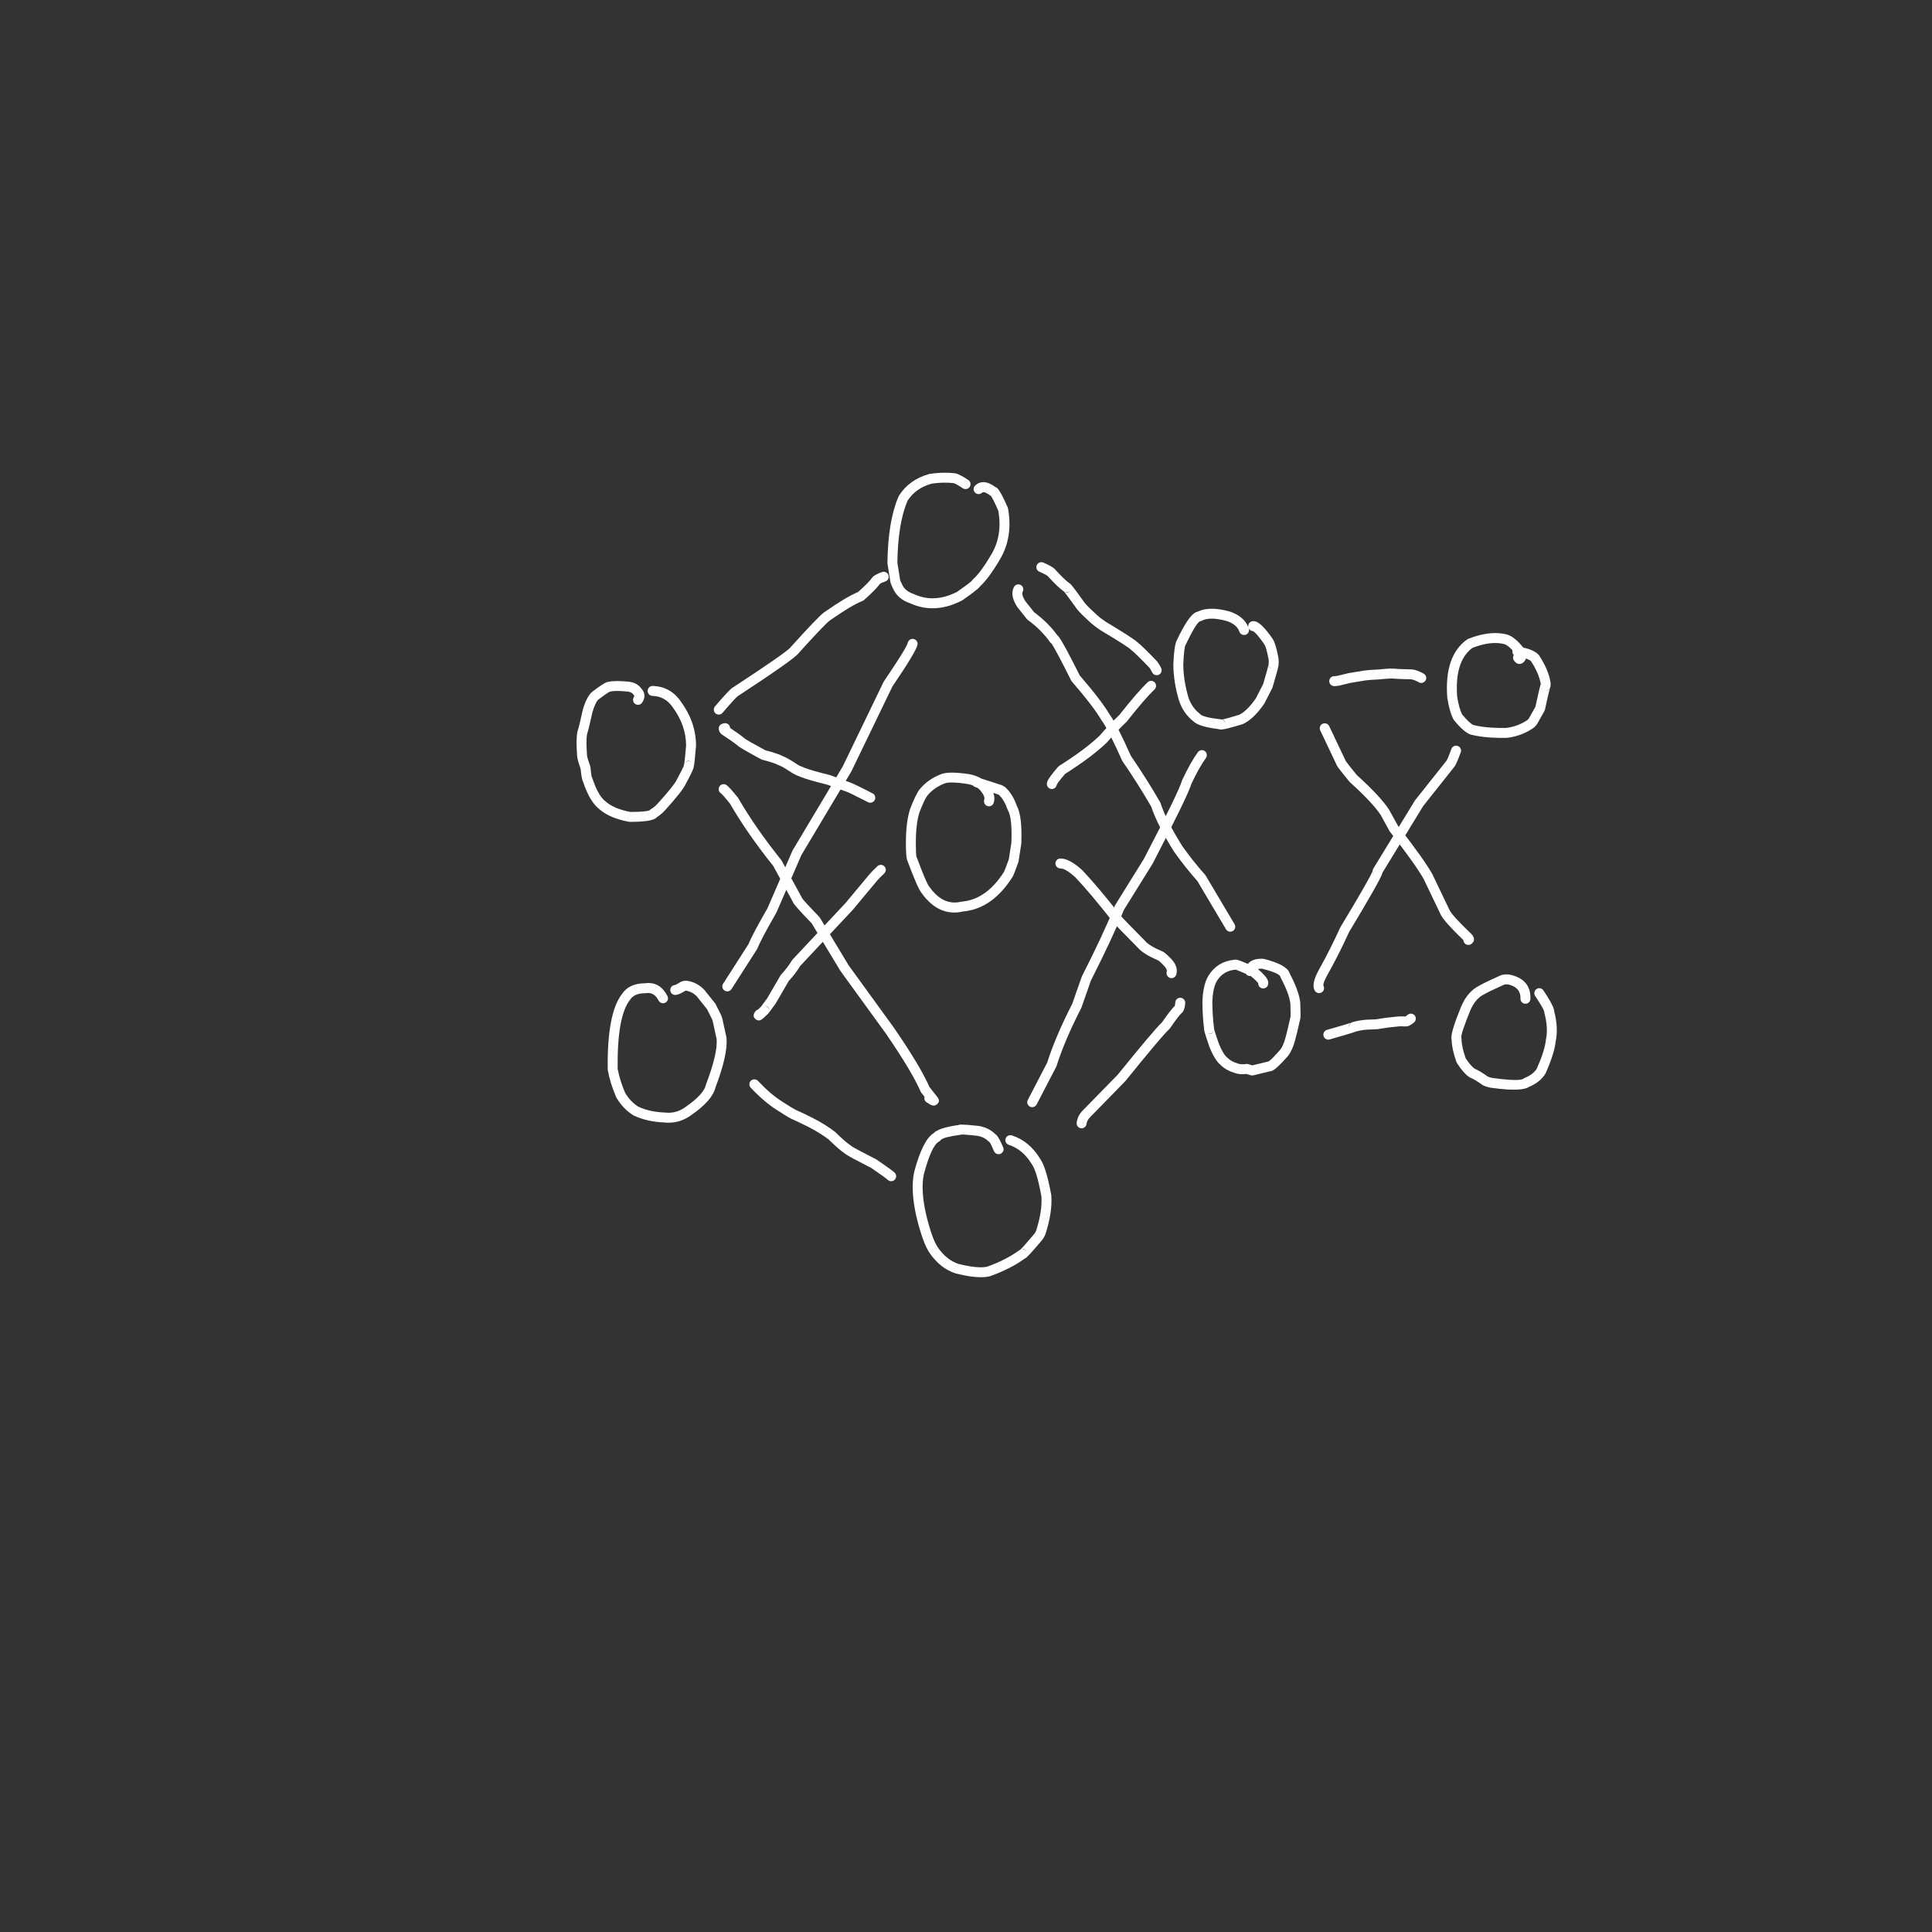 <?xml version="1.0" encoding="utf-8"?>
<svg xmlns="http://www.w3.org/2000/svg" xmlns:xlink="http://www.w3.org/1999/xlink" version= "1.1" width="700px" height="700px" viewBox="930 432 700 700">
<rect x="930" y="432" width="700" height="700" fill="#333333" stroke="none"/>
<g id="layer1">
<g style="fill:rgb(254,254,254); fill-opacity:1.0; stroke-linejoin: miter">
</g>
<g style="fill:rgb(254,254,254); fill-opacity:1.0; stroke-linejoin: miter">
</g>
<g style="fill:rgb(254,254,254); fill-opacity:1.0; stroke-linejoin: miter">
</g>
<g style="fill:rgb(254,254,254); fill-opacity:1.0; stroke-linejoin: miter">
<path d="M1288.907,611.541Q1288.907,611.541,1288.907,611.541L1288.907,611.541L1288.907,611.541 Z M1289.334,611.809L1289.334,611.809C1289.49,611.852,1289.651,611.874,1289.814,611.874C1289.877,611.874,1289.939,611.871,1290.002,611.865L1290.015,611.865Q1289.887,611.881,1289.769,611.881Q1289.523,611.881,1289.321,611.809 Z M1272.337,603.278Q1269.643,603.278,1266.837,603.712C1266.766,603.723,1266.696,603.738,1266.627,603.757Q1259.374,605.784,1255.695,611.625C1255.645,611.704,1255.602,611.786,1255.565,611.871Q1251.731,620.743,1251.531,635.949C1251.53,636.051,1251.537,636.153,1251.553,636.254L1252.563,642.628L1252.563,642.628Q1252.712,643.581,1253.532,645.147L1253.525,645.147Q1255.19,649.012,1259.742,650.573L1259.729,650.573Q1263.727,652.392,1267.895,652.392Q1273.096,652.392,1278.563,649.559C1278.632,649.523,1278.699,649.482,1278.759,649.441L1278.762,649.438L1278.766,649.436Q1284.083,645.734,1285.033,644.552L1285.033,644.552Q1285.076,644.497,1285.116,644.444L1285.103,644.444Q1288.248,641.556,1292.233,634.801L1292.233,634.801Q1297.086,626.672,1295.241,616.295C1295.216,616.156,1295.175,616.021,1295.119,615.892Q1292.665,610.248,1291.493,609.037L1291.493,609.037Q1291.069,608.599,1290.603,608.41L1290.591,608.41Q1288.189,606.684,1286.255,606.684Q1284.621,606.684,1283.321,607.916C1282.599,608.6,1282.569,609.739,1283.253,610.461C1283.607,610.834,1284.082,611.022,1284.559,611.022C1285.004,611.022,1285.449,610.859,1285.797,610.529Q1286.008,610.329,1286.346,610.329Q1287.165,610.329,1288.729,611.511C1288.833,611.589,1288.944,611.655,1289.061,611.709L1289.048,611.709Q1289.809,612.718,1291.753,617.18L1291.74,617.18Q1293.247,626.078,1289.142,632.956L1289.137,632.964Q1285.336,639.409,1282.55,641.898C1282.398,642.035,1282.27,642.196,1282.171,642.375L1282.159,642.375Q1281.379,643.228,1276.769,646.44L1276.756,646.44Q1272.185,648.773,1267.888,648.773Q1264.413,648.773,1261.116,647.248C1261.058,647.221,1260.999,647.198,1260.939,647.177Q1257.815,646.116,1256.791,643.627C1256.77,643.576,1256.747,643.526,1256.721,643.477Q1256.176,642.435,1256.121,642.075L1256.119,642.064L1255.145,635.915L1255.132,635.915Q1255.329,621.653,1258.79,613.487L1258.777,613.487Q1261.687,608.913,1267.479,607.257L1267.466,607.257Q1269.958,606.878,1272.338,606.878Q1273.798,606.878,1275.216,607.021C1275.276,607.027,1275.336,607.03,1275.397,607.03C1275.413,607.03,1275.428,607.03,1275.445,607.029L1275.457,607.029Q1276.245,607.189,1278.847,608.91L1278.847,608.91C1279.152,609.112,1279.497,609.209,1279.838,609.209C1280.422,609.209,1280.995,608.925,1281.341,608.401C1281.889,607.572,1281.661,606.455,1280.832,605.907Q1277.508,603.709,1275.979,603.466L1275.979,603.466Q1275.724,603.426,1275.485,603.426Q1275.465,603.426,1275.444,603.426L1275.444,603.426Q1273.91,603.278,1272.337,603.278 Z"/>
</g>
<g style="fill:rgb(254,254,254); fill-opacity:1.0; stroke-linejoin: miter">
<path d="M1274.797,715.509Q1276.957,715.509,1280.562,716.047L1280.555,716.047Q1281.637,716.25,1282.537,716.604L1282.524,716.604C1282.736,716.858,1283.019,717.058,1283.357,717.167L1284.079,717.399L1284.066,717.399Q1284.645,717.792,1285.109,718.278L1285.105,718.278Q1287.022,720.55,1286.614,721.757C1286.295,722.699,1286.801,723.72,1287.743,724.038C1287.934,724.103,1288.128,724.134,1288.319,724.134C1289.07,724.134,1289.771,723.66,1290.024,722.91Q1290.602,721.199,1289.899,719.28L1289.912,719.28L1291.414,719.764L1291.414,719.764Q1291.744,719.871,1292.039,720.091L1292.026,720.091Q1293.955,722.045,1295.003,725.172C1295.045,725.296,1295.101,725.416,1295.168,725.529Q1296.815,728.26,1296.436,737.499L1296.424,737.499L1295.498,743.415L1295.486,743.415Q1294.079,747.329,1293.758,747.9L1293.757,747.9Q1287.372,757.903,1278.531,758.665C1278.441,758.673,1278.353,758.687,1278.266,758.708Q1277.046,759.001,1275.883,759.001Q1270.747,759.001,1266.721,753.302L1266.651,753.21Q1265.61,751.919,1262.155,742.637C1262.132,742.575,1262.106,742.514,1262.076,742.455L1262.063,742.455Q1261.84,741.653,1261.822,737.698L1261.822,737.698Q1261.8,730.674,1263.097,726.444L1263.093,726.444Q1264.943,721.614,1266.008,720.248L1266.008,720.248Q1268.42,717.319,1272.302,715.838L1272.325,715.829Q1273.131,715.509,1274.797,715.509 Z M1274.89,711.938Q1272.37,711.938,1270.995,712.484L1270.995,712.484Q1266.238,714.305,1263.229,717.96L1263.208,717.985Q1261.797,719.764,1259.731,725.157L1259.695,725.263Q1258.198,730.041,1258.222,737.71L1258.222,737.712Q1258.243,742.275,1258.629,743.538L1258.629,743.538Q1258.728,743.861,1258.879,744.12L1258.866,744.12Q1262.456,753.743,1263.85,755.471L1263.845,755.471Q1268.944,762.625,1275.733,762.625Q1277.303,762.625,1278.964,762.242L1278.951,762.242Q1289.516,761.274,1296.828,749.78L1296.856,749.733Q1296.876,749.701,1296.897,749.662L1296.898,749.662Q1297.374,748.813,1298.955,744.406C1298.993,744.299,1299.021,744.189,1299.039,744.076L1300.013,737.851C1300.023,737.783,1300.03,737.715,1300.033,737.646Q1300.443,727.66,1298.391,723.913L1298.378,723.913Q1297.028,719.959,1294.443,717.416L1294.443,717.416L1294.268,717.263Q1293.463,716.643,1292.52,716.338L1292.518,716.337L1285.631,714.117L1285.618,714.117Q1283.715,712.967,1281.153,712.496L1281.093,712.487Q1277.416,711.938,1274.89,711.938 Z"/>
</g>
<g style="fill:rgb(254,254,254); fill-opacity:1.0; stroke-linejoin: miter">
<path d="M1279.541,842.036L1279.541,842.036Q1279.314,842.739,1278.676,842.96L1278.676,842.96C1279.027,842.782,1279.316,842.49,1279.489,842.125C1279.503,842.095,1279.516,842.066,1279.528,842.036 Z M1300.626,884.563Q1301.523,884.563,1302.034,885.658L1302.034,885.658C1301.806,885.17,1301.371,884.809,1300.849,884.675C1300.701,884.638,1300.552,884.619,1300.402,884.619C1300.307,884.619,1300.211,884.627,1300.117,884.642L1300.117,884.642Q1300.386,884.563,1300.626,884.563 Z M1278.386,839.448Q1278.091,839.448,1277.905,839.466L1277.905,839.466Q1277.472,839.507,1277.141,839.639L1277.128,839.639Q1269.997,840.657,1268.238,842.597L1268.226,842.597Q1264.3,845.077,1261.245,856.547L1261.225,856.629Q1259.822,863.105,1262.044,872.874L1262.05,872.9Q1264.371,882.453,1266.889,886.091L1266.895,886.099Q1270.738,891.592,1276.196,893.374L1276.313,893.408Q1281.657,894.76,1285.339,894.76Q1287.12,894.76,1288.513,894.444C1288.581,894.428,1288.648,894.409,1288.714,894.386Q1295.969,891.819,1301.14,888.108L1301.127,888.108Q1301.187,888.082,1301.248,888.054L1301.249,888.054Q1301.483,887.945,1301.726,887.758L1301.726,887.758Q1302.795,886.934,1307.489,881.39L1307.494,881.385Q1308.26,880.472,1308.801,879.108C1308.817,879.069,1308.83,879.031,1308.843,878.991Q1311.336,871.182,1310.912,865.202C1310.908,865.138,1310.9,865.074,1310.888,865.011Q1309.124,855.188,1306.953,851.991L1306.948,851.991Q1302.991,845.403,1296.61,843.379C1296.429,843.322,1296.245,843.294,1296.065,843.294C1295.301,843.294,1294.593,843.784,1294.35,844.55C1294.049,845.498,1294.573,846.51,1295.521,846.81Q1300.606,848.423,1303.862,853.845C1303.885,853.883,1303.91,853.922,1303.936,853.958Q1305.691,856.436,1307.345,865.647L1307.334,865.647Q1307.655,870.875,1305.414,877.896L1305.408,877.896Q1305.101,878.637,1304.737,879.07L1304.737,879.07Q1300.664,883.88,1299.682,884.775L1299.669,884.775C1299.553,884.827,1299.441,884.891,1299.337,884.968Q1294.528,888.499,1287.598,890.962L1287.585,890.962Q1286.592,891.169,1285.304,891.169Q1282.177,891.169,1277.31,889.947L1277.298,889.947Q1272.996,888.536,1269.85,884.043L1269.85,884.043Q1267.715,880.958,1265.555,872.075L1265.554,872.075Q1263.524,863.151,1264.726,857.474L1264.724,857.474Q1267.519,846.98,1270.259,845.577C1270.52,845.443,1270.745,845.248,1270.913,845.008L1270.912,845.008Q1271.813,843.986,1278.102,843.138C1278.238,843.12,1278.369,843.087,1278.494,843.04L1278.481,843.04Q1278.495,843.04,1278.51,843.04Q1279.677,843.04,1284.183,843.525L1284.17,843.525Q1286.58,843.966,1288.162,845.542C1288.276,845.656,1288.405,845.754,1288.545,845.833L1288.532,845.833Q1289.041,846.467,1290.135,849.086L1290.135,849.086L1290.135,849.086C1290.423,849.777,1291.092,850.193,1291.797,850.193C1292.028,850.193,1292.263,850.149,1292.489,850.054C1293.407,849.671,1293.84,848.617,1293.527,847.898L1293.526,847.897L1293.457,847.698Q1292.015,844.245,1291.042,843.241L1291.042,843.241Q1290.802,842.994,1290.543,842.824L1290.53,842.824Q1288.166,840.569,1284.716,839.966L1284.599,839.949Q1279.95,839.448,1278.386,839.448 Z"/>
</g>
<g style="fill:rgb(254,254,254); fill-opacity:1.0; stroke-linejoin: miter">
</g>
<g style="fill:rgb(254,254,254); fill-opacity:1.0; stroke-linejoin: miter">
<path d="M1150.421,682.614C1150.508,682.629,1150.595,682.637,1150.683,682.638L1150.671,682.638Q1150.667,682.638,1150.662,682.638Q1150.542,682.638,1150.41,682.614 Z M1179.398,707.687Q1179.895,707.687,1180.477,708.051L1180.477,708.051C1180.181,707.866,1179.851,707.778,1179.525,707.778C1179.047,707.778,1178.577,707.968,1178.232,708.323L1178.232,708.323Q1178.741,707.687,1179.398,707.687 Z M1177.731,709.741C1177.768,710.143,1177.939,710.53,1178.232,710.832L1178.221,710.832Q1177.705,710.345,1177.719,709.741 Z M1153.557,678.755Q1151.611,678.755,1150.47,679.039L1150.458,679.039Q1150.126,679.069,1149.771,679.2L1149.77,679.2Q1148.496,679.667,1144.692,682.548L1144.658,682.574Q1142.631,684.187,1141.186,689.058C1141.173,689.102,1141.162,689.147,1141.152,689.191Q1139.931,694.856,1139.254,696.966C1139.236,697.022,1139.221,697.078,1139.208,697.135Q1138.648,699.722,1139.099,705.909L1139.098,705.909Q1139.168,707.095,1140.394,710.667L1140.383,710.667Q1140.699,714.128,1141.25,715.301L1141.251,715.302Q1141.305,715.417,1141.364,715.522L1141.353,715.522Q1143.781,722.684,1147.274,725.278L1147.268,725.278Q1151.033,728.48,1157.858,729.746C1157.965,729.766,1158.073,729.776,1158.182,729.776Q1158.288,729.776,1158.392,729.776Q1165.531,729.776,1167.482,728.521L1167.482,728.521Q1167.846,728.287,1168.108,727.996L1168.097,727.996Q1169.671,727.018,1171.042,725.476L1171.041,725.476Q1177.175,718.693,1178.373,716.215L1178.37,716.215Q1180.92,711.495,1181.247,710.321Q1181.283,710.193,1181.306,710.07L1181.294,710.07Q1181.329,709.971,1181.357,709.864L1181.357,709.864Q1181.65,708.747,1182.178,702.274C1182.182,702.224,1182.184,702.174,1182.184,702.124Q1182.169,693.706,1176.729,686.247L1176.728,686.247Q1172.969,680.727,1166.496,680.538C1166.478,680.537,1166.461,680.537,1166.443,680.537C1165.473,680.537,1164.673,681.309,1164.645,682.285C1164.616,683.278,1165.398,684.107,1166.391,684.136Q1171.027,684.272,1173.753,688.273L1173.788,688.323Q1178.571,694.858,1178.584,702.131L1178.578,702.131Q1178.119,707.733,1177.905,708.814L1177.893,708.814C1177.782,709.05,1177.727,709.303,1177.724,709.553L1177.712,709.553Q1177.32,710.585,1175.203,714.504L1175.149,714.612Q1174.267,716.541,1168.371,723.062L1168.36,723.075Q1167.238,724.339,1165.986,725.064C1165.771,725.189,1165.585,725.356,1165.439,725.554L1165.427,725.554Q1164.2,726.176,1158.469,726.176Q1158.418,726.176,1158.367,726.176L1158.356,726.176Q1152.521,725.067,1149.526,722.472C1149.492,722.442,1149.457,722.414,1149.42,722.387Q1146.78,720.427,1144.688,714.147C1144.645,714.015,1144.586,713.889,1144.513,713.771L1144.509,713.771Q1144.21,713.134,1143.946,710.089C1143.933,709.941,1143.902,709.796,1143.854,709.657Q1142.787,706.567,1142.699,705.778L1142.694,705.778L1142.694,705.778L1142.689,705.647Q1142.292,700.2,1142.693,698.066L1142.681,698.066Q1143.405,695.812,1144.643,690.082L1144.637,690.082Q1145.744,686.352,1146.866,685.418L1146.865,685.418Q1150,683.045,1150.887,682.632L1150.875,682.632C1151.003,682.62,1151.129,682.595,1151.253,682.557Q1151.95,682.339,1153.447,682.339Q1155.041,682.339,1157.542,682.586L1157.531,682.586Q1158.929,682.79,1159.512,683.65C1159.565,683.729,1159.625,683.804,1159.691,683.874Q1159.944,684.142,1159.65,684.595C1159.11,685.429,1159.348,686.544,1160.183,687.084C1160.485,687.28,1160.824,687.374,1161.16,687.374C1161.749,687.374,1162.327,687.084,1162.672,686.552Q1164.433,683.833,1162.466,681.576L1162.455,681.576Q1160.958,679.417,1157.96,679.011L1157.895,679.003Q1155.375,678.755,1153.557,678.755 Z"/>
</g>
<g style="fill:rgb(254,254,254); fill-opacity:1.0; stroke-linejoin: miter">
<path d="M1178.512,787.343Q1177.741,787.343,1177.032,787.579C1176.889,787.627,1176.752,787.692,1176.625,787.774Q1175.008,788.818,1174.477,788.898L1174.475,788.898C1173.492,788.993,1172.768,789.863,1172.855,790.848C1172.937,791.785,1173.723,792.49,1174.646,792.49C1174.699,792.49,1174.752,792.488,1174.806,792.483Q1174.91,792.474,1175.015,792.458L1175.015,792.458Q1176.238,792.273,1178.327,790.959L1178.315,790.959Q1178.409,790.943,1178.516,790.943Q1178.559,790.943,1178.605,790.946L1178.593,790.946Q1180.748,791.312,1182.438,792.959L1182.426,792.959L1186.145,797.601L1187.883,801.046L1187.882,801.046Q1188.134,801.583,1188.258,802.094L1188.258,802.094L1189.67,808.58L1189.658,808.58Q1190.028,813.752,1185.857,824.746C1185.825,824.83,1185.8,824.915,1185.781,825.003Q1185.034,828.447,1178.627,832.901L1178.566,832.945Q1175.631,835.174,1172.192,835.174Q1171.542,835.174,1170.874,835.094C1170.827,835.088,1170.779,835.085,1170.731,835.083Q1165.42,834.876,1161.334,833.002L1161.322,833.002Q1158.48,831.24,1156.545,828.031L1156.534,828.031Q1154.565,823.46,1153.797,819.295L1153.785,819.295Q1153.551,800.427,1158.165,794.391C1158.195,794.353,1158.223,794.313,1158.249,794.272Q1159.803,791.858,1163.729,791.858Q1163.765,791.858,1163.801,791.859C1163.804,791.859,1163.808,791.859,1163.811,791.859C1163.906,791.859,1164.001,791.851,1164.094,791.836Q1164.467,791.777,1164.819,791.777Q1167.212,791.777,1168.627,794.53C1168.946,795.151,1169.576,795.508,1170.229,795.508C1170.506,795.508,1170.787,795.444,1171.05,795.308C1171.935,794.854,1172.283,793.769,1171.829,792.885Q1169.401,788.161,1164.987,788.161Q1164.352,788.161,1163.676,788.258L1163.664,788.258Q1157.825,788.279,1155.222,792.324L1155.216,792.324Q1149.928,799.411,1150.187,819.423C1150.188,819.521,1150.197,819.618,1150.214,819.714Q1151.046,824.404,1153.245,829.495C1153.274,829.563,1153.308,829.63,1153.346,829.695Q1155.779,833.825,1159.493,836.103C1159.551,836.139,1159.61,836.171,1159.672,836.199Q1164.444,838.432,1170.539,838.678L1170.527,838.678Q1171.391,838.777,1172.231,838.777Q1176.804,838.777,1180.684,835.857L1180.682,835.857Q1188.074,830.717,1189.246,825.993L1189.235,825.993Q1193.765,814.041,1193.229,808.067C1193.222,807.992,1193.211,807.918,1193.195,807.845L1191.766,801.285L1191.756,801.243Q1191.54,800.353,1191.115,799.461L1191.097,799.426L1189.275,795.811C1189.218,795.7,1189.15,795.594,1189.072,795.496L1185.124,790.569C1185.08,790.513,1185.031,790.46,1184.98,790.41Q1182.431,787.909,1179.078,787.377C1179.034,787.37,1178.99,787.365,1178.946,787.361Q1178.726,787.343,1178.512,787.343 Z"/>
</g>
<g style="fill:rgb(254,254,254); fill-opacity:1.0; stroke-linejoin: miter">
<path d="M1250.188,639.159C1249.995,639.159,1249.799,639.19,1249.607,639.256Q1247.327,640.033,1246.284,640.971C1246.175,641.068,1246.079,641.179,1245.997,641.299Q1244.892,642.929,1240.883,646.508L1240.871,646.508Q1236.473,648.343,1228.576,653.874L1228.52,653.915Q1226.21,655.67,1216.682,666.244C1216.596,666.34,1216.52,666.445,1216.456,666.556L1216.444,666.556Q1214.71,668.519,1195.623,681.034L1195.611,681.034Q1195.51,681.09,1195.407,681.159L1195.407,681.159Q1194.066,682.053,1189.051,687.944L1189.051,687.944C1188.407,688.701,1188.498,689.837,1189.255,690.481C1189.594,690.77,1190.008,690.911,1190.421,690.911C1190.93,690.911,1191.436,690.696,1191.792,690.278Q1196.356,684.917,1197.352,684.191L1197.342,684.191C1197.417,684.155,1197.49,684.115,1197.559,684.069Q1217.537,670.971,1219.323,668.724L1219.323,668.724Q1219.372,668.663,1219.416,668.602L1219.404,668.602Q1228.544,658.46,1230.644,656.823L1230.641,656.823Q1238.489,651.326,1242.525,649.721C1242.72,649.644,1242.899,649.533,1243.056,649.394Q1247.326,645.599,1248.804,643.564L1248.792,643.564Q1249.334,643.153,1250.769,642.663C1251.71,642.342,1252.213,641.319,1251.892,640.378C1251.636,639.63,1250.937,639.159,1250.188,639.159 Z"/>
</g>
<g style="fill:rgb(254,254,254); fill-opacity:1.0; stroke-linejoin: miter">
<path d="M1260.66,663.478C1259.84,663.478,1259.099,664.042,1258.907,664.875Q1258.479,666.735,1250.259,678.863C1250.21,678.936,1250.166,679.011,1250.128,679.09L1235.321,709.729L1235.321,709.729L1217.217,740.047C1217.177,740.113,1217.142,740.182,1217.111,740.252L1207.981,761.259L1207.969,761.259Q1202.51,770.727,1201.18,774.106L1201.168,774.106L1191.995,788.429C1191.459,789.266,1191.703,790.379,1192.54,790.915C1192.841,791.108,1193.177,791.2,1193.509,791.2C1194.102,791.2,1194.683,790.907,1195.027,790.37L1204.328,775.848C1204.393,775.745,1204.449,775.636,1204.493,775.522Q1205.677,772.432,1211.188,762.884C1211.222,762.825,1211.252,762.764,1211.279,762.702L1220.367,741.793L1238.453,711.506C1238.48,711.461,1238.505,711.414,1238.528,711.367L1253.282,680.839L1253.269,680.839Q1261.838,668.193,1262.416,665.682C1262.639,664.713,1262.034,663.747,1261.065,663.524C1260.929,663.493,1260.794,663.478,1260.66,663.478 Z"/>
</g>
<g style="fill:rgb(254,254,254); fill-opacity:1.0; stroke-linejoin: miter">
<path d="M1192.187,716.113C1191.605,716.113,1191.034,716.394,1190.688,716.915C1190.136,717.742,1190.36,718.859,1191.189,719.412L1191.188,719.412Q1191.846,719.893,1194.511,723.209L1194.499,723.209Q1200.755,733.991,1210.181,745.776L1210.169,745.776L1217.221,758.678L1217.209,758.678Q1217.285,758.883,1217.405,759.09L1217.405,759.09Q1218.19,760.449,1224.119,766.576L1224.107,766.576L1234.449,783.702C1234.475,783.746,1234.503,783.788,1234.533,783.829L1251.003,806.529L1251.002,806.529Q1260.448,820.306,1263.571,827.52C1263.633,827.663,1263.713,827.798,1263.81,827.92L1264.993,829.418L1264.98,829.418C1264.776,830.159,1265.065,830.977,1265.746,831.413Q1266.87,832.131,1267.357,832.349L1267.357,832.349Q1267.852,832.57,1268.296,832.57Q1268.905,832.57,1269.419,832.155L1269.419,832.155Q1270.847,831.005,1269.633,829.485L1269.633,829.485L1266.808,825.908L1266.795,825.908Q1263.493,818.377,1253.944,804.454L1253.917,804.415L1237.492,781.777L1227.063,764.506C1226.992,764.39,1226.909,764.282,1226.815,764.185Q1221.434,758.629,1220.609,757.426L1220.597,757.426C1220.561,757.309,1220.514,757.196,1220.455,757.088L1213.226,743.864C1213.176,743.771,1213.117,743.684,1213.052,743.602Q1203.679,731.893,1197.515,721.234C1197.47,721.155,1197.418,721.079,1197.361,721.008Q1194.337,717.244,1193.284,716.485L1193.284,716.485Q1193.233,716.448,1193.184,716.415L1193.184,716.415C1192.877,716.211,1192.53,716.113,1192.187,716.113 Z"/>
</g>
<g style="fill:rgb(254,254,254); fill-opacity:1.0; stroke-linejoin: miter">
<path d="M1206.263,796.458C1206.122,796.508,1205.985,796.575,1205.858,796.66L1205.858,796.66Q1206.038,796.531,1206.251,796.458 Z M1207.142,796.379L1207.142,796.379Q1208.605,796.515,1208.655,798.023L1208.651,798.023C1208.601,797.359,1208.187,796.772,1207.569,796.505C1207.426,796.443,1207.279,796.402,1207.13,796.379 Z M1249.137,745.354C1248.698,745.354,1248.258,745.513,1247.912,745.836Q1245.872,747.731,1245.081,748.71L1245.081,748.71L1236.338,759.197L1217.135,779.701C1217.043,779.799,1216.963,779.907,1216.895,780.023Q1215.43,782.528,1213.024,785.094C1212.931,785.194,1212.849,785.304,1212.781,785.422L1207.941,793.759L1207.93,793.759Q1206.079,796.323,1205.665,796.819L1205.653,796.819C1205.637,796.834,1205.621,796.849,1205.605,796.864Q1205.035,797.415,1204.657,797.769L1204.645,797.769C1204.304,797.873,1203.992,798.079,1203.756,798.38Q1203.593,798.587,1203.493,798.736L1203.493,798.736Q1202.474,800.251,1203.812,801.299L1203.813,801.3Q1204.35,801.72,1204.914,801.72Q1205.509,801.72,1206.134,801.254L1206.135,801.254Q1206.581,800.922,1207.924,799.629L1207.912,799.629Q1208.108,799.489,1208.285,799.292L1208.285,799.292Q1208.751,798.775,1210.957,795.715C1210.992,795.667,1211.024,795.617,1211.054,795.566L1215.772,787.44L1215.759,787.44Q1218.268,784.743,1219.877,782.053L1219.865,782.053L1239.0,761.621L1239.069,761.543L1247.864,750.994L1247.882,750.972Q1248.511,750.194,1250.362,748.473C1251.091,747.796,1251.132,746.657,1250.456,745.929C1250.101,745.547,1249.62,745.354,1249.137,745.354 Z"/>
</g>
<g style="fill:rgb(254,254,254); fill-opacity:1.0; stroke-linejoin: miter">
</g>
<g style="fill:rgb(254,254,254); fill-opacity:1.0; stroke-linejoin: miter">
</g>
<g style="fill:rgb(254,254,254); fill-opacity:1.0; stroke-linejoin: miter">
</g>
<g style="fill:rgb(254,254,254); fill-opacity:1.0; stroke-linejoin: miter">
<path d="M1238.838,847.561L1238.838,847.561Q1239.164,847.966,1239.167,848.597L1239.167,848.597C1239.163,848.219,1239.041,847.858,1238.826,847.561 Z M1203.314,823.064C1202.87,823.064,1202.424,823.227,1202.076,823.557C1201.355,824.241,1201.324,825.381,1202.008,826.102Q1207.086,831.459,1211.566,834.224L1211.565,834.224Q1215.182,836.585,1216.629,837.316L1216.699,837.349Q1223.761,840.542,1226.95,842.592L1226.959,842.598Q1229.079,843.943,1230.29,844.9L1230.277,844.9Q1234.276,848.792,1236.245,850.039L1236.233,850.039Q1236.315,850.112,1236.408,850.183L1236.408,850.183Q1237.488,850.999,1245.758,855.228L1245.746,855.228Q1250.793,858.666,1251.653,859.483C1252.001,859.814,1252.447,859.978,1252.893,859.978C1253.369,859.978,1253.844,859.79,1254.198,859.418C1254.882,858.697,1254.853,857.558,1254.133,856.873Q1253.049,855.843,1247.641,852.163C1247.579,852.121,1247.514,852.083,1247.447,852.049Q1239.901,848.191,1238.708,847.401L1238.696,847.401C1238.578,847.273,1238.441,847.16,1238.287,847.069Q1236.666,846.104,1232.671,842.206C1232.626,842.162,1232.58,842.121,1232.531,842.082Q1231.175,841.01,1228.897,839.564L1228.897,839.564Q1225.502,837.382,1218.256,834.102L1218.252,834.102Q1216.976,833.457,1213.496,831.185L1213.457,831.16Q1209.377,828.642,1204.621,823.625C1204.267,823.252,1203.791,823.064,1203.314,823.064 Z"/>
</g>
<g style="fill:rgb(254,254,254); fill-opacity:1.0; stroke-linejoin: miter">
<path d="M1192.729,694.016C1192.633,694.016,1192.535,694.024,1192.436,694.04Q1192.38,694.049,1192.326,694.059L1192.326,694.059Q1190.144,694.483,1190.466,696.456L1190.466,696.456Q1190.581,697.163,1191.172,697.766L1191.173,697.766Q1191.322,697.918,1191.508,698.072C1191.561,698.116,1191.617,698.156,1191.674,698.194Q1195.499,700.681,1197.458,702.286L1197.453,702.286Q1197.493,702.322,1197.536,702.357L1197.536,702.357Q1198.589,703.228,1205.787,707.11C1205.917,707.18,1206.054,707.234,1206.197,707.27Q1210.511,708.369,1212.273,709.303C1212.374,709.357,1212.48,709.4,1212.589,709.434Q1213.488,709.709,1217.236,712.191L1217.277,712.217Q1218.068,712.711,1220.282,713.571L1220.282,713.571Q1222.899,714.605,1229.755,716.308L1229.743,716.308L1236.239,718.687C1236.332,718.721,1236.427,718.747,1236.525,718.766L1236.512,718.766Q1237.596,719.097,1244.502,722.648C1244.766,722.783,1245.047,722.847,1245.324,722.847C1245.977,722.847,1246.607,722.49,1246.926,721.87C1247.38,720.985,1247.032,719.9,1246.148,719.446Q1238.787,715.662,1237.44,715.286L1237.44,715.286Q1237.429,715.283,1237.418,715.28L1237.406,715.28L1230.865,712.884C1230.804,712.862,1230.742,712.843,1230.679,712.828Q1223.998,711.17,1221.596,710.22L1221.586,710.216Q1219.764,709.508,1219.226,709.189L1219.224,709.189Q1215.358,706.63,1213.871,706.07L1213.859,706.07Q1211.763,704.988,1207.325,703.843L1207.313,703.843Q1200.88,700.371,1199.906,699.643L1199.893,699.643C1199.845,699.592,1199.794,699.545,1199.74,699.501Q1197.873,697.972,1194.539,695.767L1194.527,695.767C1194.525,695.688,1194.517,695.607,1194.504,695.526C1194.36,694.643,1193.596,694.016,1192.729,694.016 Z"/>
</g>
<g style="fill:rgb(254,254,254); fill-opacity:1.0; stroke-linejoin: miter">
<path d="M1389.675,672.985C1389.769,673.463,1390.055,673.892,1390.48,674.161C1390.548,674.204,1390.618,674.242,1390.69,674.276L1390.69,674.276Q1389.723,673.892,1389.661,672.985 Z M1392.001,674.355Q1391.743,674.442,1391.473,674.442Q1391.412,674.442,1391.35,674.438L1391.364,674.438C1391.39,674.439,1391.416,674.44,1391.442,674.44C1391.626,674.44,1391.81,674.412,1391.987,674.355 Z M1369.024,656.143Q1371.355,656.143,1374.525,657.017L1374.517,657.017Q1378.124,658.235,1379.054,660.871C1379.314,661.611,1380.009,662.073,1380.751,662.073C1380.95,662.073,1381.152,662.04,1381.35,661.97C1382.264,661.648,1382.754,660.663,1382.472,659.745L1382.486,659.745C1382.785,660.273,1383.342,660.632,1383.979,660.658L1383.965,660.658Q1385.109,661.159,1388.142,665.509L1388.139,665.509Q1388.803,666.605,1389.53,670.386L1389.549,670.47Q1389.773,671.397,1389.654,672.432L1389.642,672.639L1389.642,672.639C1389.642,672.693,1389.644,672.746,1389.649,672.799L1389.635,672.799Q1389.368,674.074,1387.651,679.906L1387.637,679.906L1384.971,685.117L1384.957,685.117Q1381.773,689.669,1378.937,691.005L1378.924,691.005Q1374.019,692.505,1372.678,692.696L1372.678,692.696C1372.58,692.667,1372.478,692.646,1372.373,692.634Q1365.983,691.911,1364.913,690.797C1364.855,690.736,1364.793,690.68,1364.726,690.628Q1361.804,688.334,1360.624,684.763L1360.623,684.763Q1358.753,678.56,1358.73,672.701L1358.732,672.701Q1358.973,666.762,1359.538,665.71L1359.538,665.71C1359.575,665.65,1359.609,665.588,1359.639,665.525Q1363.226,657.944,1364.732,657.128L1364.718,657.128C1364.944,657.102,1365.164,657.033,1365.365,656.925Q1366.819,656.143,1369.024,656.143 Z M1372.848,692.75Q1373.87,692.933,1373.965,694.285L1373.965,694.285C1373.911,693.587,1373.461,692.998,1372.834,692.75 Z M1369.03,652.554Q1366.091,652.554,1363.946,653.607L1363.932,653.607Q1363.598,653.682,1363.265,653.837Q1360.596,655.085,1356.385,663.985L1356.378,663.985Q1355.406,665.788,1355.132,672.636L1355.131,672.715Q1355.155,679.098,1357.176,685.802L1357.189,685.842Q1358.705,690.479,1362.504,693.46L1362.492,693.46Q1364.524,695.302,1371.393,696.144L1371.379,696.144Q1371.807,696.322,1372.417,696.322Q1372.475,696.322,1372.535,696.32L1372.536,696.32Q1372.603,696.318,1372.674,696.314L1372.674,696.314Q1374.201,696.218,1380.136,694.398C1380.211,694.375,1380.285,694.347,1380.356,694.315Q1384.18,692.569,1388.037,686.995C1388.082,686.929,1388.123,686.861,1388.159,686.79L1390.951,681.332C1391.003,681.232,1391.044,681.128,1391.076,681.02Q1393.098,674.154,1393.246,673.039L1393.246,673.039Q1393.281,672.778,1393.274,672.547L1393.26,672.547Q1393.386,671.079,1393.067,669.706L1393.065,669.706Q1392.188,665.144,1391.131,663.504L1391.095,663.45Q1387.33,658.05,1385.138,657.251L1385.138,657.251Q1384.608,657.058,1384.095,657.058Q1384.033,657.058,1383.972,657.061C1382.979,657.106,1382.21,657.947,1382.255,658.94C1382.261,659.064,1382.279,659.184,1382.308,659.3L1382.308,659.3Q1380.688,655.266,1375.569,653.573L1375.482,653.546Q1371.882,652.554,1369.03,652.554 Z"/>
</g>
<g style="fill:rgb(254,254,254); fill-opacity:1.0; stroke-linejoin: miter">
<path d="M1379.056,782.693Q1378.611,783.312,1377.905,783.312L1377.89,783.312C1378.34,783.257,1378.751,783.035,1379.042,782.693 Z M1369.528,805.826Q1369.074,806.586,1368.285,806.586Q1367.967,806.586,1367.595,806.463L1367.609,806.463C1367.766,806.506,1367.927,806.528,1368.088,806.528C1368.487,806.528,1368.882,806.395,1369.205,806.139C1369.322,806.047,1369.425,805.941,1369.514,805.826 Z M1387.073,782.973Q1387.181,782.973,1387.295,782.976L1387.281,782.976Q1393.349,784.519,1393.868,785.794L1393.867,785.794C1393.901,785.958,1393.959,786.115,1394.037,786.263Q1397.074,791.989,1397.525,795.561L1397.518,795.561Q1397.677,799.711,1397.581,800.456L1397.567,800.456C1397.557,800.49,1397.548,800.525,1397.54,800.559Q1396.383,805.747,1395.866,807.574L1395.855,807.615Q1395.031,810.806,1393.899,812.283L1393.894,812.283Q1390.68,815.952,1389.645,816.582L1389.631,816.582C1389.552,816.59,1389.474,816.604,1389.396,816.623L1383.723,818.002L1383.723,818.002L1382.297,817.562C1382.124,817.508,1381.945,817.481,1381.766,817.481C1381.678,817.481,1381.591,817.488,1381.504,817.5Q1380.783,817.606,1380.171,817.606Q1379.179,817.606,1378.471,817.328C1378.424,817.31,1378.376,817.293,1378.328,817.279Q1376.122,816.62,1374.847,815.354C1374.796,815.303,1374.741,815.255,1374.684,815.211Q1373.171,814.032,1371.576,810.039L1371.574,810.039Q1370.161,805.962,1369.894,804.89L1369.881,804.89C1369.893,804.755,1369.89,804.616,1369.87,804.478Q1369.303,800.431,1369.257,795.063L1369.258,795.063Q1369.409,789.993,1370.894,787.416L1370.892,787.416Q1373.271,783.653,1377.693,783.328L1377.707,783.328Q1378.573,783.611,1381.408,784.828L1381.395,784.828C1381.644,785.198,1382.032,785.476,1382.502,785.579C1382.631,785.607,1382.761,785.62,1382.888,785.62C1382.961,785.62,1383.034,785.616,1383.107,785.607L1383.12,785.607Q1385.457,787.528,1385.901,788.314L1385.887,788.314C1385.877,789.069,1386.345,789.778,1387.096,790.039C1387.292,790.107,1387.491,790.139,1387.687,790.139C1388.432,790.139,1389.129,789.673,1389.388,788.929Q1389.697,788.036,1389.279,787.039L1389.279,787.039Q1388.664,785.577,1385.774,783.133L1385.76,783.133Q1386.293,782.973,1387.073,782.973 Z M1387.019,779.372Q1383.637,779.372,1382.136,781.227L1382.136,781.227Q1379.085,779.939,1378.283,779.752L1378.283,779.752Q1377.932,779.671,1377.627,779.671Q1377.279,779.671,1376.992,779.777L1376.978,779.777Q1371.078,780.386,1367.849,785.493L1367.819,785.543Q1365.828,788.934,1365.658,795.029L1365.657,795.094Q1365.704,800.519,1366.268,804.704L1366.254,804.704Q1366.244,804.945,1366.285,805.208L1366.286,805.208Q1366.452,806.252,1368.173,811.218L1368.201,811.293Q1370.169,816.25,1372.463,818.044L1372.45,818.044Q1374.337,819.844,1377.298,820.728L1377.284,820.728Q1378.574,821.205,1380.178,821.205Q1380.861,821.205,1381.6,821.119L1381.614,821.119L1383.134,821.588C1383.307,821.642,1383.486,821.669,1383.665,821.669C1383.808,821.669,1383.951,821.652,1384.091,821.618L1389.982,820.185L1389.968,820.185Q1390.492,820.173,1391.049,819.91Q1392.682,819.138,1396.683,814.562L1396.757,814.472Q1398.325,812.425,1399.33,808.556L1399.329,808.556Q1399.862,806.674,1400.999,801.591L1400.985,801.591Q1401.089,801.334,1401.136,801.026L1401.136,801.026Q1401.293,799.989,1401.109,795.266C1401.107,795.214,1401.103,795.162,1401.097,795.111Q1400.574,790.968,1397.349,784.825L1397.335,784.825Q1397.281,784.629,1397.202,784.436L1397.202,784.436Q1395.987,781.453,1387.974,779.438C1387.857,779.408,1387.737,779.391,1387.617,779.385Q1387.311,779.372,1387.019,779.372 Z"/>
</g>
<g style="fill:rgb(254,254,254); fill-opacity:1.0; stroke-linejoin: miter">
<path d="M1317.667,646.177Q1317.117,646.726,1316.536,646.726Q1316.113,646.726,1315.673,646.435L1315.686,646.435C1315.937,646.557,1316.206,646.616,1316.474,646.616C1316.899,646.616,1317.32,646.466,1317.653,646.177 Z M1307.291,635.681C1306.591,635.681,1305.925,636.092,1305.634,636.777C1305.245,637.692,1305.671,638.749,1306.586,639.138Q1308.774,640.068,1309.623,640.73L1309.61,640.73Q1313.352,644.828,1315.443,646.291C1315.466,646.307,1315.488,646.322,1315.511,646.337L1315.498,646.337Q1316.356,647.307,1320.208,652.692L1320.211,652.692L1320.289,652.796Q1321.648,654.431,1324.886,657.37L1324.886,657.37Q1326.516,658.862,1328.708,660.325L1328.783,660.373Q1338.538,666.207,1339.606,667.284C1339.68,667.358,1339.76,667.426,1339.845,667.486Q1341.074,668.355,1346.178,673.637L1346.243,673.701Q1346.745,674.169,1347.478,675.647C1347.793,676.28,1348.43,676.646,1349.092,676.646C1349.361,676.646,1349.634,676.586,1349.891,676.458C1350.781,676.016,1351.145,674.936,1350.703,674.046Q1349.714,672.055,1348.769,671.135L1348.767,671.135Q1343.735,665.927,1342.108,664.683L1342.095,664.683Q1340.551,663.218,1330.711,657.331L1330.707,657.331Q1328.74,656.018,1327.312,654.71L1327.306,654.704Q1324.362,652.032,1323.143,650.597L1323.136,650.597Q1318.772,644.497,1317.897,643.636L1317.897,643.636Q1317.817,643.557,1317.741,643.492L1317.741,643.492Q1317.49,643.278,1317.247,643.143L1317.234,643.143Q1315.447,641.796,1312.14,638.162C1312.079,638.095,1312.013,638.032,1311.942,637.975Q1310.717,636.983,1307.995,635.825C1307.765,635.727,1307.526,635.681,1307.291,635.681 Z"/>
</g>
<g style="fill:rgb(254,254,254); fill-opacity:1.0; stroke-linejoin: miter">
<path d="M1312.852,716.4Q1312.852,716.4,1312.852,716.4L1312.852,716.4 Z M1347.063,678.693C1346.616,678.693,1346.168,678.858,1345.82,679.191Q1342.095,682.751,1335.555,691.046L1335.541,691.046Q1331.385,695.067,1328.32,698.657L1328.305,698.657Q1323.094,703.596,1313.778,709.481C1313.63,709.574,1313.496,709.689,1313.381,709.821Q1310.02,713.683,1309.477,715.148L1309.477,715.148Q1309.299,715.629,1309.297,716.069L1309.296,716.07C1309.293,717.064,1310.096,717.873,1311.09,717.877C1311.092,717.877,1311.095,717.877,1311.097,717.877C1311.985,717.877,1312.723,717.234,1312.87,716.387L1312.857,716.387Q1313.177,715.555,1315.909,712.401L1315.896,712.401Q1325.501,706.316,1330.932,701.127C1330.976,701.085,1331.018,701.041,1331.057,700.995Q1334.064,697.473,1338.185,693.497C1338.244,693.44,1338.299,693.38,1338.349,693.316Q1344.755,685.187,1348.307,681.794C1349.025,681.108,1349.052,679.968,1348.365,679.25C1348.011,678.879,1347.537,678.693,1347.063,678.693 Z"/>
</g>
<g style="fill:rgb(254,254,254); fill-opacity:1.0; stroke-linejoin: miter">
<path d="M1311.151,665.266C1311.393,665.382,1311.66,665.445,1311.933,665.445C1311.996,665.445,1312.059,665.441,1312.123,665.435L1312.136,665.435Q1311.994,665.454,1311.862,665.454Q1311.449,665.454,1311.138,665.266 Z M1298.962,643.724C1298.312,643.724,1297.683,644.078,1297.363,644.696Q1295.827,647.657,1298.534,651.863C1298.567,651.913,1298.602,651.962,1298.64,652.009L1302.044,656.285C1302.145,656.413,1302.263,656.526,1302.395,656.621Q1307.256,660.148,1310.464,664.684C1310.605,664.883,1310.782,665.048,1310.982,665.172L1310.968,665.172Q1312.24,666.834,1318.104,678.563C1318.172,678.698,1318.256,678.824,1318.355,678.938Q1326.075,687.826,1329.073,692.922C1329.107,692.981,1329.145,693.037,1329.185,693.091Q1331.403,696.041,1336.549,707.535C1336.594,707.635,1336.647,707.729,1336.708,707.819Q1342.387,716.083,1347.148,724.317L1347.135,724.317Q1349.281,730.819,1355.335,740.498L1355.391,740.583Q1359.318,746.134,1363.883,751.28L1363.869,751.28L1374.202,768.693C1374.538,769.259,1375.137,769.574,1375.752,769.574C1376.064,769.574,1376.38,769.493,1376.668,769.322C1377.523,768.815,1377.805,767.71,1377.298,766.855L1366.85,749.249C1366.791,749.151,1366.724,749.058,1366.647,748.972Q1362.209,743.977,1358.39,738.589L1358.387,738.589Q1352.458,729.111,1350.484,722.975C1350.445,722.854,1350.393,722.737,1350.329,722.626Q1345.526,714.311,1339.807,705.971L1339.793,705.971Q1334.646,694.484,1332.188,691.097L1332.176,691.097Q1329.047,685.777,1321.254,676.786L1321.241,676.786Q1314.917,664.145,1313.506,662.598L1313.506,662.598Q1313.359,662.437,1313.205,662.31L1313.192,662.31Q1309.772,657.577,1304.741,653.876L1304.727,653.876L1301.456,649.767L1301.468,649.767Q1300.001,647.429,1300.559,646.353C1301.016,645.47,1300.672,644.384,1299.789,643.926C1299.524,643.789,1299.241,643.724,1298.962,643.724 Z"/>
</g>
<g style="fill:rgb(254,254,254); fill-opacity:1.0; stroke-linejoin: miter">
<path d="M1357.629,793.5C1356.693,793.5,1355.903,794.223,1355.836,795.171Q1355.767,796.135,1355.628,796.481L1355.614,796.481Q1354.265,797.726,1350.994,802.447L1350.98,802.447Q1348.229,805.006,1334.975,821.388L1334.964,821.388L1322.386,834.259L1322.385,834.259Q1320.403,836.228,1320.1,838.794C1319.983,839.781,1320.689,840.676,1321.676,840.793C1321.748,840.801,1321.819,840.805,1321.889,840.805C1322.789,840.805,1323.567,840.132,1323.675,839.216Q1323.832,837.889,1324.938,836.798L1324.96,836.775L1337.661,823.778C1337.701,823.738,1337.738,823.696,1337.773,823.652Q1351.427,806.777,1353.54,804.986C1353.66,804.884,1353.766,804.767,1353.892,804.583L1353.894,804.58L1353.895,804.58Q1357.232,799.757,1358.057,799.123L1358.057,799.123C1358.161,799.047,1358.257,798.961,1358.343,798.865Q1358.586,798.593,1358.772,798.245L1358.772,798.245Q1359.295,797.264,1359.426,795.428C1359.497,794.436,1358.751,793.575,1357.759,793.504C1357.716,793.501,1357.672,793.5,1357.629,793.5 Z"/>
</g>
<g style="fill:rgb(254,254,254); fill-opacity:1.0; stroke-linejoin: miter">
<path d="M1314.235,743.047Q1314.211,743.047,1314.187,743.048C1313.193,743.057,1312.395,743.871,1312.404,744.865C1312.414,745.853,1313.218,746.647,1314.204,746.647C1314.21,746.647,1314.216,746.647,1314.222,746.647Q1314.232,746.647,1314.242,746.647Q1316.032,746.647,1319.573,749.818L1319.565,749.818Q1324.81,755.316,1333.199,765.984L1333.252,766.048Q1334.855,767.903,1342.262,775.372L1342.256,775.372Q1344.311,777.721,1349.735,780.018L1349.722,780.018Q1350.463,780.56,1351.53,781.694L1351.579,781.745Q1352.992,783.132,1352.722,784.131C1352.463,785.091,1353.032,786.079,1353.992,786.338C1354.148,786.38,1354.306,786.4,1354.461,786.4C1355.255,786.4,1355.982,785.871,1356.198,785.069Q1357.008,782.066,1354.153,779.227L1354.152,779.227Q1352.7,777.684,1351.59,776.931C1351.491,776.864,1351.386,776.807,1351.276,776.761Q1346.408,774.717,1344.918,772.946C1344.886,772.908,1344.853,772.872,1344.818,772.837Q1337.628,765.586,1336.032,763.759L1336.029,763.759Q1327.458,752.86,1322.074,747.232C1322.042,747.199,1322.009,747.167,1321.974,747.136Q1317.408,743.047,1314.235,743.047 Z"/>
</g>
<g style="fill:rgb(254,254,254); fill-opacity:1.0; stroke-linejoin: miter">
<path d="M1365.467,703.785C1364.911,703.785,1364.363,704.042,1364.01,704.526Q1361.394,708.123,1358.373,714.533C1358.333,714.619,1358.299,714.707,1358.273,714.798Q1357.056,718.981,1344.429,743.238L1344.423,743.238L1334.065,759.903C1334.01,759.991,1333.964,760.083,1333.925,760.178Q1329.803,770.365,1322.021,785.687C1321.985,785.758,1321.954,785.832,1321.927,785.907L1318.464,795.774L1318.451,795.774Q1312.39,807.628,1309.403,817.058L1309.39,817.058L1302.393,830.525C1301.934,831.407,1302.278,832.494,1303.16,832.952C1303.425,833.09,1303.709,833.155,1303.988,833.155C1304.639,833.155,1305.267,832.802,1305.587,832.185L1312.69,818.515C1312.738,818.422,1312.778,818.326,1312.809,818.227Q1315.729,808.977,1321.753,797.224C1321.79,797.152,1321.823,797.077,1321.85,796.999L1325.255,787.295L1325.242,787.295Q1333.007,772.003,1337.179,761.734L1337.165,761.734L1347.555,745.02C1347.579,744.981,1347.602,744.941,1347.623,744.9Q1360.105,720.92,1361.66,716.033L1361.646,716.033Q1364.513,709.956,1366.922,706.644C1367.506,705.84,1367.329,704.714,1366.525,704.129C1366.205,703.897,1365.835,703.785,1365.467,703.785 Z"/>
</g>
<g style="fill:rgb(254,254,254); fill-opacity:1.0; stroke-linejoin: miter">
<path d="M1488.429,681.332C1488.607,681.642,1488.874,681.89,1489.19,682.047L1489.19,682.047Q1488.671,681.819,1488.414,681.331 Z M1491.434,681.529Q1490.977,682.3,1490.011,682.237Q1489.993,682.236,1489.975,682.234L1489.96,682.233C1490.005,682.234,1490.05,682.233,1490.095,682.23C1490.633,682.199,1491.109,681.931,1491.418,681.528 Z M1472.689,665.004Q1474.004,665.09,1475.201,665.415L1475.186,665.414Q1476.462,665.92,1478.029,667.629L1478.015,667.628C1478.001,667.685,1477.989,667.743,1477.98,667.801C1477.893,668.388,1478.098,668.95,1478.487,669.34L1478.473,669.339C1478.1,669.941,1478.105,670.734,1478.546,671.342Q1478.628,671.455,1478.712,671.557L1478.712,671.557Q1479.519,672.522,1480.393,672.579Q1481.095,672.625,1481.84,672.085L1481.84,672.085Q1482.297,671.755,1482.612,671.187L1482.612,671.187Q1482.684,671.059,1482.749,670.916C1482.796,670.813,1482.833,670.707,1482.861,670.598L1482.875,670.599Q1484.215,671.05,1484.783,671.64L1484.768,671.639Q1487.564,675.956,1488.194,679.599C1488.204,679.656,1488.217,679.713,1488.232,679.769L1488.226,679.769Q1488.23,679.847,1488.223,679.972L1488.208,679.971Q1487.846,681.04,1486.293,688.141L1486.278,688.14L1483.897,692.369L1483.888,692.369Q1483.618,692.742,1483.323,692.932L1483.298,692.949Q1479.861,695.25,1475.662,695.747L1475.647,695.746Q1472.751,695.789,1470.279,695.627Q1466.665,695.391,1463.955,694.717L1463.94,694.717Q1462.624,694.284,1459.788,690.894L1459.773,690.893Q1458.63,688.671,1457.966,684.428L1457.96,684.428Q1457.003,671.54,1463.454,666.763L1463.44,666.762Q1468.627,664.738,1472.689,665.004 Z M1472.927,661.411Q1467.986,661.088,1461.941,663.483C1461.806,663.536,1461.679,663.605,1461.561,663.689Q1453.248,669.592,1454.37,684.695C1454.374,684.742,1454.379,684.788,1454.386,684.834Q1455.163,689.898,1456.656,692.699C1456.713,692.807,1456.781,692.908,1456.859,693.002Q1460.504,697.399,1462.859,698.15L1462.964,698.181Q1466.024,698.956,1470.053,699.219Q1472.724,699.394,1475.821,699.344C1475.88,699.343,1475.939,699.339,1475.997,699.333Q1481.092,698.749,1485.274,695.958L1485.274,695.958Q1486.242,695.334,1486.964,694.25C1486.989,694.213,1487.012,694.175,1487.034,694.136L1489.572,689.628C1489.66,689.471,1489.724,689.303,1489.762,689.129Q1491.176,682.656,1491.542,681.369L1491.527,681.368C1491.66,681.15,1491.748,680.9,1491.778,680.631Q1491.869,679.803,1491.785,679.213L1491.785,679.213Q1491.768,679.097,1491.745,678.986L1491.741,678.986Q1490.972,674.532,1487.665,669.49C1487.614,669.412,1487.556,669.338,1487.494,669.269Q1485.895,667.503,1481.913,666.63L1481.898,666.63Q1478.998,662.975,1476.335,662.0C1476.289,661.983,1476.242,661.968,1476.195,661.955Q1474.626,661.523,1472.927,661.411 Z"/>
</g>
<g style="fill:rgb(254,254,254); fill-opacity:1.0; stroke-linejoin: miter">
<path d="M1476.257,785.057Q1474.864,784.966,1473.651,785.41C1473.611,785.425,1473.571,785.441,1473.531,785.459Q1467.744,788.065,1466.144,789.037L1466.129,789.036Q1461.664,791.223,1459.348,796.833L1459.345,796.839Q1455.667,805.84,1455.865,808.213L1455.865,808.213Q1455.889,808.501,1455.958,808.757L1455.944,808.757Q1456.045,812.152,1457.696,816.776C1457.741,816.901,1457.799,817.02,1457.87,817.132Q1460.145,820.735,1462.352,822.254C1462.46,822.329,1462.576,822.391,1462.698,822.441Q1464.3,823.088,1467.074,825.063C1467.147,825.115,1467.223,825.161,1467.303,825.202Q1468.579,825.851,1470.128,826.102L1470.167,826.108Q1473.342,826.552,1475.835,826.715Q1482.025,827.12,1484.008,825.79L1483.993,825.789Q1488.083,824.087,1489.953,820.96C1489.991,820.897,1490.024,820.832,1490.054,820.765Q1493.161,813.747,1493.658,809.34L1493.649,809.339Q1494.682,804.463,1493.118,798.394L1493.103,798.393Q1493.097,798.169,1493.054,797.93L1493.054,797.93Q1492.727,796.125,1489.211,790.842C1488.888,790.357,1488.37,790.079,1487.829,790.043C1487.449,790.019,1487.057,790.114,1486.716,790.341C1485.888,790.892,1485.664,792.01,1486.215,792.837Q1489.318,797.499,1489.511,798.57L1489.5,798.569C1489.501,798.721,1489.521,798.873,1489.561,799.02Q1491.008,804.438,1490.127,808.593C1490.114,808.656,1490.104,808.72,1490.097,808.785Q1489.706,812.652,1486.773,819.282L1486.758,819.281Q1485.449,821.32,1482.463,822.526C1482.284,822.598,1482.118,822.698,1481.971,822.823L1481.971,822.823Q1481.035,823.499,1476.921,823.23Q1474.408,823.065,1470.71,822.549L1470.705,822.548Q1469.804,822.402,1469.084,822.066L1469.069,822.065Q1466.193,820.025,1464.283,819.202L1464.268,819.201Q1462.781,818.116,1461.051,815.426L1461.037,815.425Q1459.558,811.237,1459.537,808.393C1459.536,808.228,1459.512,808.064,1459.467,807.906L1459.452,807.905Q1459.335,806.382,1462.675,798.206L1462.675,798.206Q1464.503,793.78,1467.833,792.212C1467.892,792.184,1467.949,792.153,1468.004,792.119Q1469.385,791.276,1474.9,788.791L1474.89,788.79Q1475.388,788.608,1476.029,788.65Q1476.358,788.672,1476.725,788.752L1476.719,788.752Q1481.036,789.864,1480.898,793.824C1480.864,794.799,1481.612,795.62,1482.578,795.683C1482.597,795.684,1482.616,795.685,1482.634,795.686C1483.628,795.72,1484.461,794.943,1484.496,793.949Q1484.736,787.063,1477.552,785.249L1477.497,785.236Q1476.86,785.096,1476.257,785.057 Z"/>
</g>
<g style="fill:rgb(254,254,254); fill-opacity:1.0; stroke-linejoin: miter">
<path d="M1410.082,694.059C1409.786,694.039,1409.481,694.093,1409.194,694.229C1408.296,694.656,1407.914,695.73,1408.34,696.627L1414.389,709.368L1414.417,709.424Q1414.449,709.487,1414.488,709.554L1414.489,709.556Q1415.03,710.485,1418.924,715.227C1418.981,715.297,1419.043,715.361,1419.11,715.422Q1427.232,722.749,1430.243,727.272L1430.235,727.271L1433.431,733.077C1433.476,733.16,1433.529,733.239,1433.587,733.314Q1442.956,745.36,1445.844,750.522L1445.84,750.522L1452.02,763.429L1452.05,763.488Q1453.415,766.09,1460.235,772.631L1460.22,772.63C1460.228,772.886,1460.291,773.143,1460.414,773.386C1460.712,773.975,1461.29,774.329,1461.904,774.369C1462.215,774.389,1462.535,774.329,1462.833,774.178Q1463.125,774.03,1463.355,773.812L1463.356,773.811Q1464.706,772.53,1463.483,770.847L1463.483,770.847Q1463.326,770.631,1463.112,770.405L1463.048,770.341Q1456.451,764.043,1455.269,761.875L1455.267,761.874L1449.038,748.866L1448.985,748.764Q1445.985,743.402,1436.563,731.277L1436.549,731.276L1433.318,725.406C1433.293,725.362,1433.267,725.319,1433.239,725.277Q1430.008,720.423,1421.673,712.886L1421.659,712.885Q1418.18,708.648,1417.65,707.825L1417.641,707.824L1411.592,695.083C1411.302,694.472,1410.712,694.1,1410.082,694.059 Z"/>
</g>
<g style="fill:rgb(254,254,254); fill-opacity:1.0; stroke-linejoin: miter">
<path d="M1454.235,707.474L1454.235,707.474L1454.235,707.474Q1454.235,707.474,1454.235,707.474 Z M1427.319,747.866C1427.379,748.373,1427.654,748.85,1428.111,749.153Q1427.298,748.614,1427.304,747.865 Z M1457.685,702.166C1456.91,702.115,1456.163,702.574,1455.88,703.339Q1454.52,707.017,1454.097,707.624L1454.09,707.623C1454.073,707.643,1454.056,707.663,1454.039,707.684L1442.744,721.915C1442.698,721.973,1442.656,722.033,1442.618,722.096L1427.57,746.715C1427.388,747.013,1427.303,747.344,1427.306,747.671L1427.292,747.67Q1426.291,750.281,1415.657,767.934C1415.621,767.994,1415.589,768.056,1415.56,768.119Q1412.149,775.629,1408.172,782.811L1408.172,782.811Q1405.352,787.727,1406.056,790.17L1406.056,790.17Q1406.174,790.58,1406.381,790.935L1406.381,790.935C1406.694,791.473,1407.243,791.788,1407.821,791.825C1408.166,791.848,1408.521,791.771,1408.842,791.584C1409.685,791.093,1409.98,790.024,1409.52,789.173L1409.515,789.173Q1409.232,788.191,1411.308,784.58L1411.322,784.555Q1415.319,777.335,1418.754,769.793L1418.741,769.792Q1430.147,750.856,1430.832,748.425L1430.832,748.425Q1430.861,748.322,1430.883,748.222L1430.869,748.222L1445.632,724.067L1456.859,709.922L1456.865,709.923Q1456.961,709.811,1457.052,709.68L1457.053,709.68Q1457.737,708.696,1459.257,704.587C1459.601,703.655,1459.125,702.619,1458.192,702.275C1458.025,702.213,1457.854,702.177,1457.685,702.166 Z"/>
</g>
<g style="fill:rgb(254,254,254); fill-opacity:1.0; stroke-linejoin: miter">
<path d="M1441.331,674.531Q1441.208,674.523,1441.085,674.519L1441.072,674.519L1437.694,674.432L1437.693,674.432Q1437.359,674.421,1436.261,674.349Q1435.681,674.311,1434.887,674.256L1434.884,674.256Q1434.859,674.254,1434.833,674.252Q1434.823,674.251,1434.813,674.251L1434.811,674.251Q1434.505,674.233,1433.519,674.245L1433.513,674.245Q1432.814,674.245,1429.543,674.56L1429.534,674.559L1426.156,674.759L1426.117,674.762Q1425.106,674.843,1424.18,674.97L1424.131,674.978L1418.67,675.879C1418.625,675.887,1418.581,675.896,1418.537,675.907L1414.576,676.872L1414.562,676.871Q1413.8,676.991,1413.56,676.99L1413.56,676.99C1413.549,676.989,1413.537,676.988,1413.526,676.988C1412.566,676.925,1411.72,677.632,1411.62,678.597C1411.516,679.586,1412.234,680.471,1413.222,680.574Q1413.275,680.58,1413.33,680.583Q1413.406,680.588,1413.487,680.59L1413.487,680.59Q1414.054,680.599,1415.252,680.407C1415.299,680.399,1415.346,680.389,1415.393,680.378L1419.323,679.42L1424.718,678.529L1424.721,678.53Q1425.508,678.423,1426.372,678.353L1426.369,678.353L1429.822,678.148L1429.888,678.143Q1433.044,677.84,1433.506,677.845L1433.508,677.845L1433.508,677.845L1433.564,677.845Q1434.402,677.834,1434.591,677.844L1434.606,677.845L1434.62,677.846Q1435.394,677.899,1435.977,677.938Q1437.207,678.018,1437.591,678.03L1437.601,678.031L1440.979,678.118L1440.983,678.118Q1441.04,678.12,1441.097,678.124Q1441.233,678.133,1441.37,678.151L1441.433,678.158Q1442.305,678.244,1444.083,679.224C1444.322,679.355,1444.578,679.427,1444.833,679.444C1445.508,679.488,1446.18,679.148,1446.528,678.516C1447.008,677.645,1446.691,676.55,1445.82,676.071Q1443.453,674.766,1441.863,674.584L1441.849,674.583Q1441.59,674.548,1441.331,674.531 Z"/>
</g>
<g style="fill:rgb(254,254,254); fill-opacity:1.0; stroke-linejoin: miter">
<path d="M1428.596,801.347C1428.389,801.417,1428.198,801.524,1428.03,801.661L1428.02,801.661Q1428.275,801.44,1428.582,801.346 Z M1419.563,802.573L1419.563,802.573C1419.285,802.761,1419.063,803.024,1418.926,803.335C1418.757,803.716,1418.727,804.142,1418.836,804.54L1418.836,804.54Q1418.448,803.167,1419.549,802.572 Z M1441.303,799.261C1440.845,799.231,1440.376,799.375,1440.002,799.701Q1439.479,800.158,1439.214,800.291L1439.199,800.29Q1437.374,800.191,1436.267,800.313L1436.266,800.313Q1431.967,800.713,1428.851,801.281C1428.815,801.288,1428.78,801.295,1428.745,801.304L1428.73,801.303Q1428.076,801.363,1424.984,801.462L1424.886,801.468Q1423.546,801.584,1422.158,801.834L1422.121,801.841Q1420.582,802.151,1419.974,802.366L1419.874,802.404L1419.874,802.404C1419.793,802.438,1419.715,802.478,1419.641,802.523L1419.627,802.522Q1418.428,802.959,1410.785,805.15C1409.829,805.424,1409.276,806.421,1409.551,807.376C1409.766,808.127,1410.427,808.629,1411.163,808.677C1411.365,808.69,1411.572,808.669,1411.777,808.611Q1420.175,806.203,1421.166,805.785L1421.166,805.785Q1421.235,805.755,1421.301,805.724L1421.286,805.723Q1421.707,805.597,1422.796,805.377L1422.794,805.377Q1423.984,805.163,1425.124,805.061L1425.11,805.06Q1428.663,804.946,1429.305,804.86L1429.305,804.86Q1429.423,804.845,1429.534,804.819L1429.519,804.818Q1432.485,804.28,1436.63,803.894L1436.659,803.891Q1437.531,803.796,1439.209,803.897L1439.27,803.899Q1439.79,803.913,1440.337,803.719L1440.337,803.719Q1441.242,803.397,1442.37,802.413C1443.119,801.759,1443.196,800.622,1442.542,799.873C1442.214,799.498,1441.764,799.291,1441.303,799.261 Z"/>
</g>
</g>
</svg>
